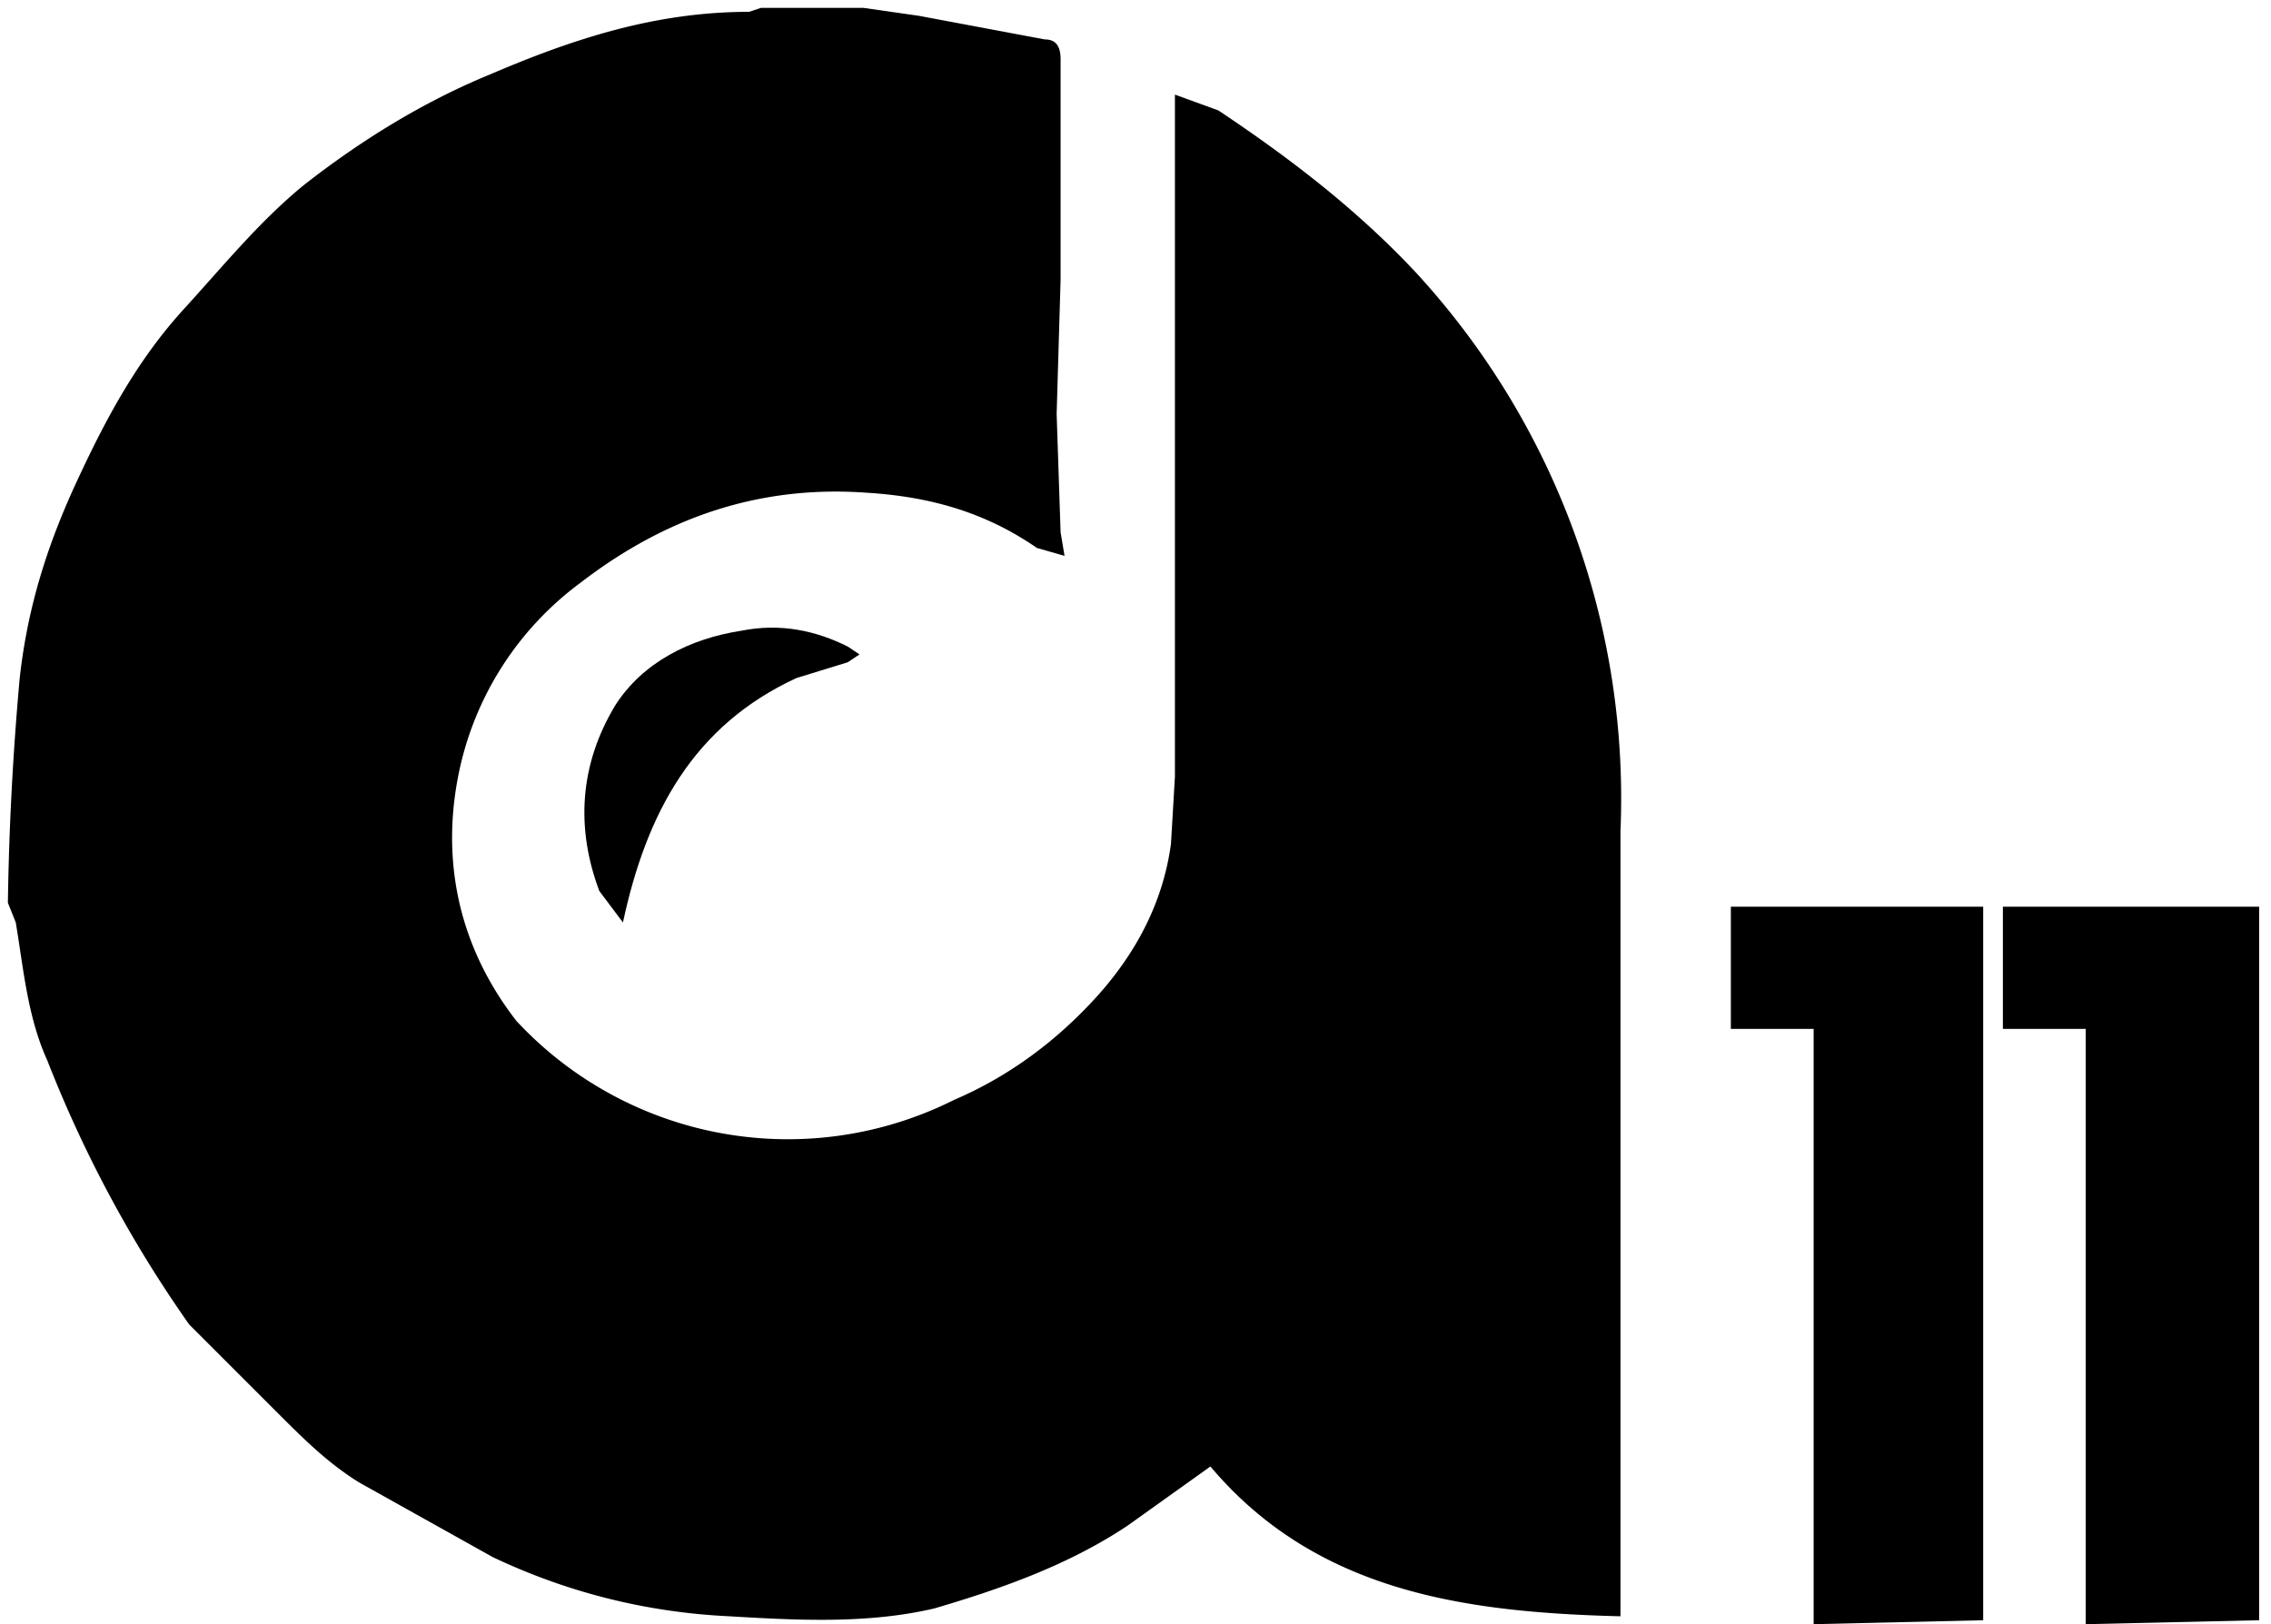 <svg xmlns="http://www.w3.org/2000/svg" xml:space="preserve" width="576" height="412">
  <path d="M529 412V261h-21v-31h65v181l-44 1Zm-69 0V261h-21v-31h64v181l-43 1ZM202 172c-26 12-38 34-44 62l-6-8c-6-16-5-32 4-47 7-11 19-17 32-19 10-2 19 0 27 4l3 2-3 2-13 4z"/>
  <path d="m219 2 14 2 32 6c3 0 4 2 4 5v56l-1 34 1 30 1 6-7-2c-13-9-27-13-43-14-27-2-51 6-73 23a80 80 0 0 0-31 50c-4 22 1 43 15 61a94 94 0 0 0 111 20c14-6 26-15 36-26s17-24 19-39l1-17V24l11 4c18 12 35 25 50 41a197 197 0 0 1 52 142v199c-39-1-77-6-104-38l-21 15c-15 10-32 16-49 21-17 4-35 3-52 2-21-1-41-6-60-15l-34-19c-8-5-14-11-21-18l-22-22a316 316 0 0 1-36-67c-5-11-6-23-8-35l-2-5a752 752 0 0 1 3-57c2-18 7-34 15-51 7-15 15-30 27-43 10-11 19-22 30-31 14-11 30-21 47-28 21-9 42-16 66-16l3-1h26Z"/>
</svg>

